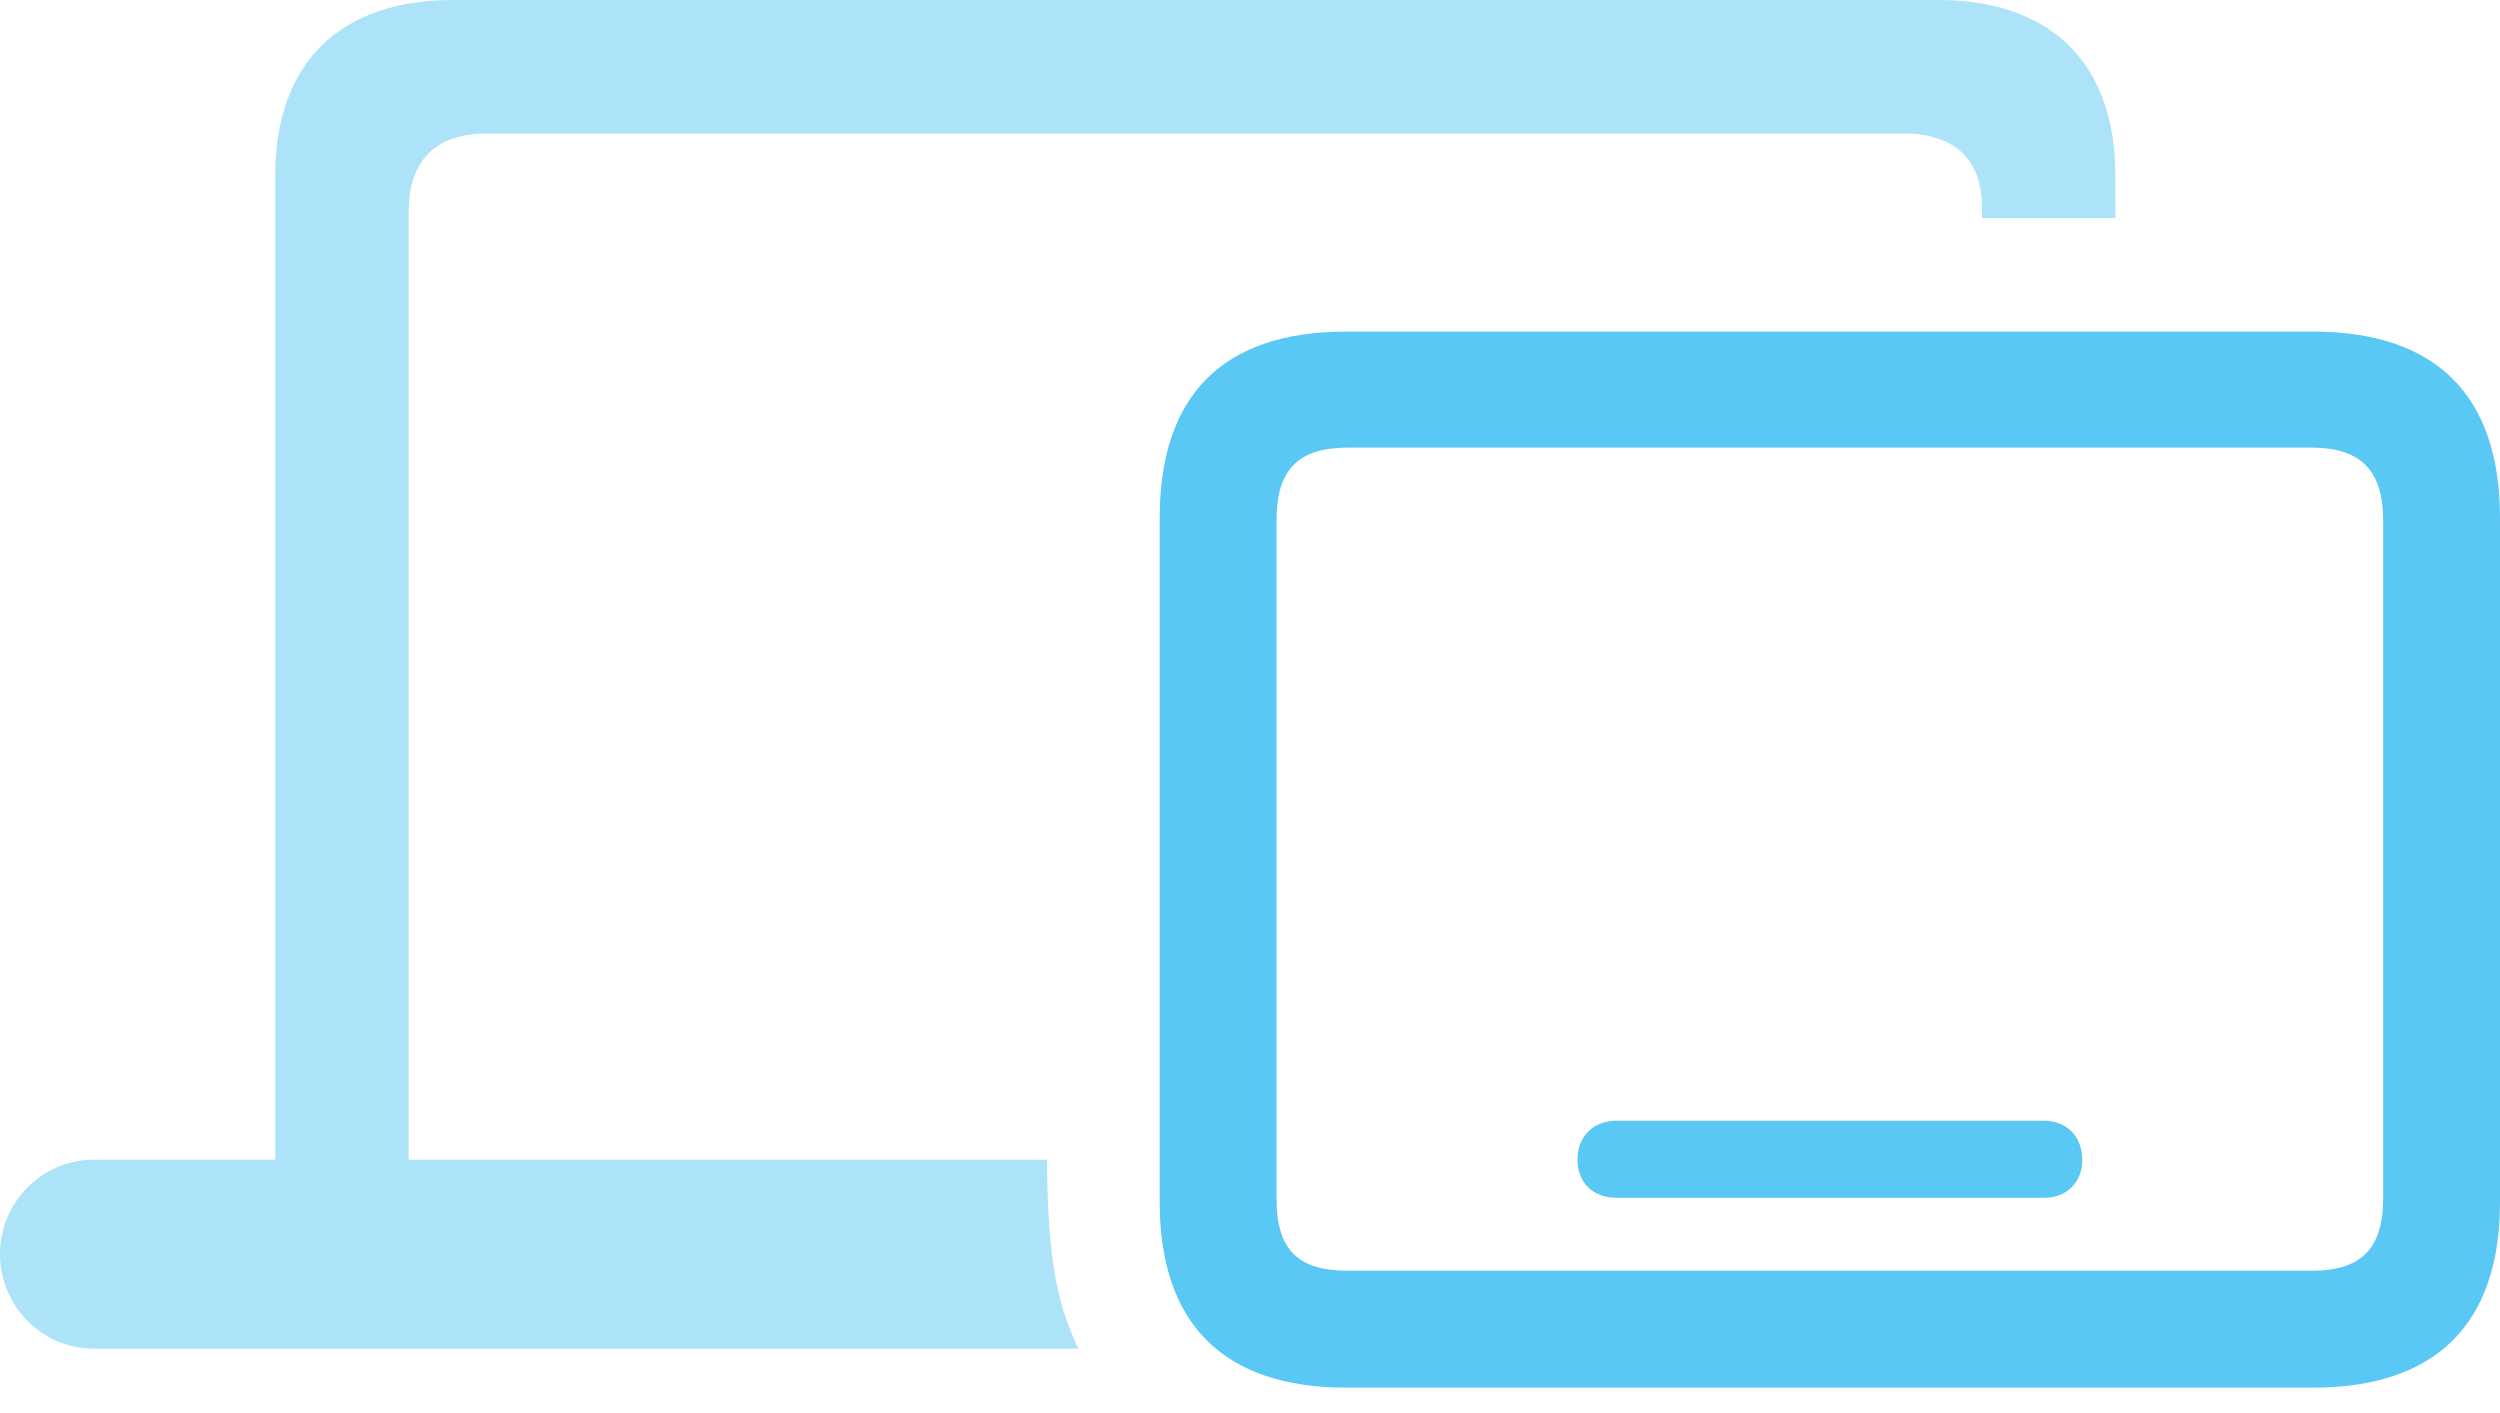 <?xml version="1.0" encoding="UTF-8"?>
<!--Generator: Apple Native CoreSVG 175.5-->
<!DOCTYPE svg
PUBLIC "-//W3C//DTD SVG 1.1//EN"
       "http://www.w3.org/Graphics/SVG/1.1/DTD/svg11.dtd">
<svg version="1.1" xmlns="http://www.w3.org/2000/svg" xmlns:xlink="http://www.w3.org/1999/xlink" width="36.816" height="20.813">
 <g>
  <rect height="20.813" opacity="0" width="36.816" x="0" y="0"/>
  <path d="M4.053 18.054L6.018 18.054L6.018 3.137C6.018 2.356 6.409 1.965 7.19 1.965L28.015 1.965C28.796 1.965 29.187 2.356 29.187 3.052L29.187 3.21L31.152 3.21L31.152 2.588C31.152 0.879 30.151 0 28.54 0L6.665 0C5.054 0 4.053 0.879 4.053 2.588ZM1.379 19.861L15.881 19.861C15.588 19.238 15.43 18.64 15.418 17.078L1.379 17.078C0.623 17.078 0 17.7 0 18.469C0 19.238 0.623 19.861 1.379 19.861Z" fill="#5ac8f5" fill-opacity="0.5"/>
  <path d="M19.824 20.435L34.058 20.435C35.877 20.435 36.816 19.495 36.816 17.7L36.816 7.629C36.816 5.823 35.877 4.883 34.058 4.883L19.824 4.883C18.018 4.883 17.078 5.811 17.078 7.629L17.078 17.7C17.078 19.495 18.018 20.435 19.824 20.435ZM19.849 18.713C19.128 18.713 18.799 18.42 18.799 17.651L18.799 7.654C18.799 6.909 19.128 6.592 19.849 6.592L34.045 6.592C34.741 6.592 35.095 6.909 35.095 7.654L35.095 17.651C35.095 18.42 34.741 18.713 34.045 18.713ZM23.804 17.639L30.102 17.639C30.432 17.639 30.664 17.419 30.664 17.078C30.664 16.736 30.432 16.504 30.102 16.504L23.804 16.504C23.462 16.504 23.23 16.736 23.23 17.078C23.23 17.419 23.462 17.639 23.804 17.639Z" fill="#5ac8f5"/>
 </g>
</svg>
